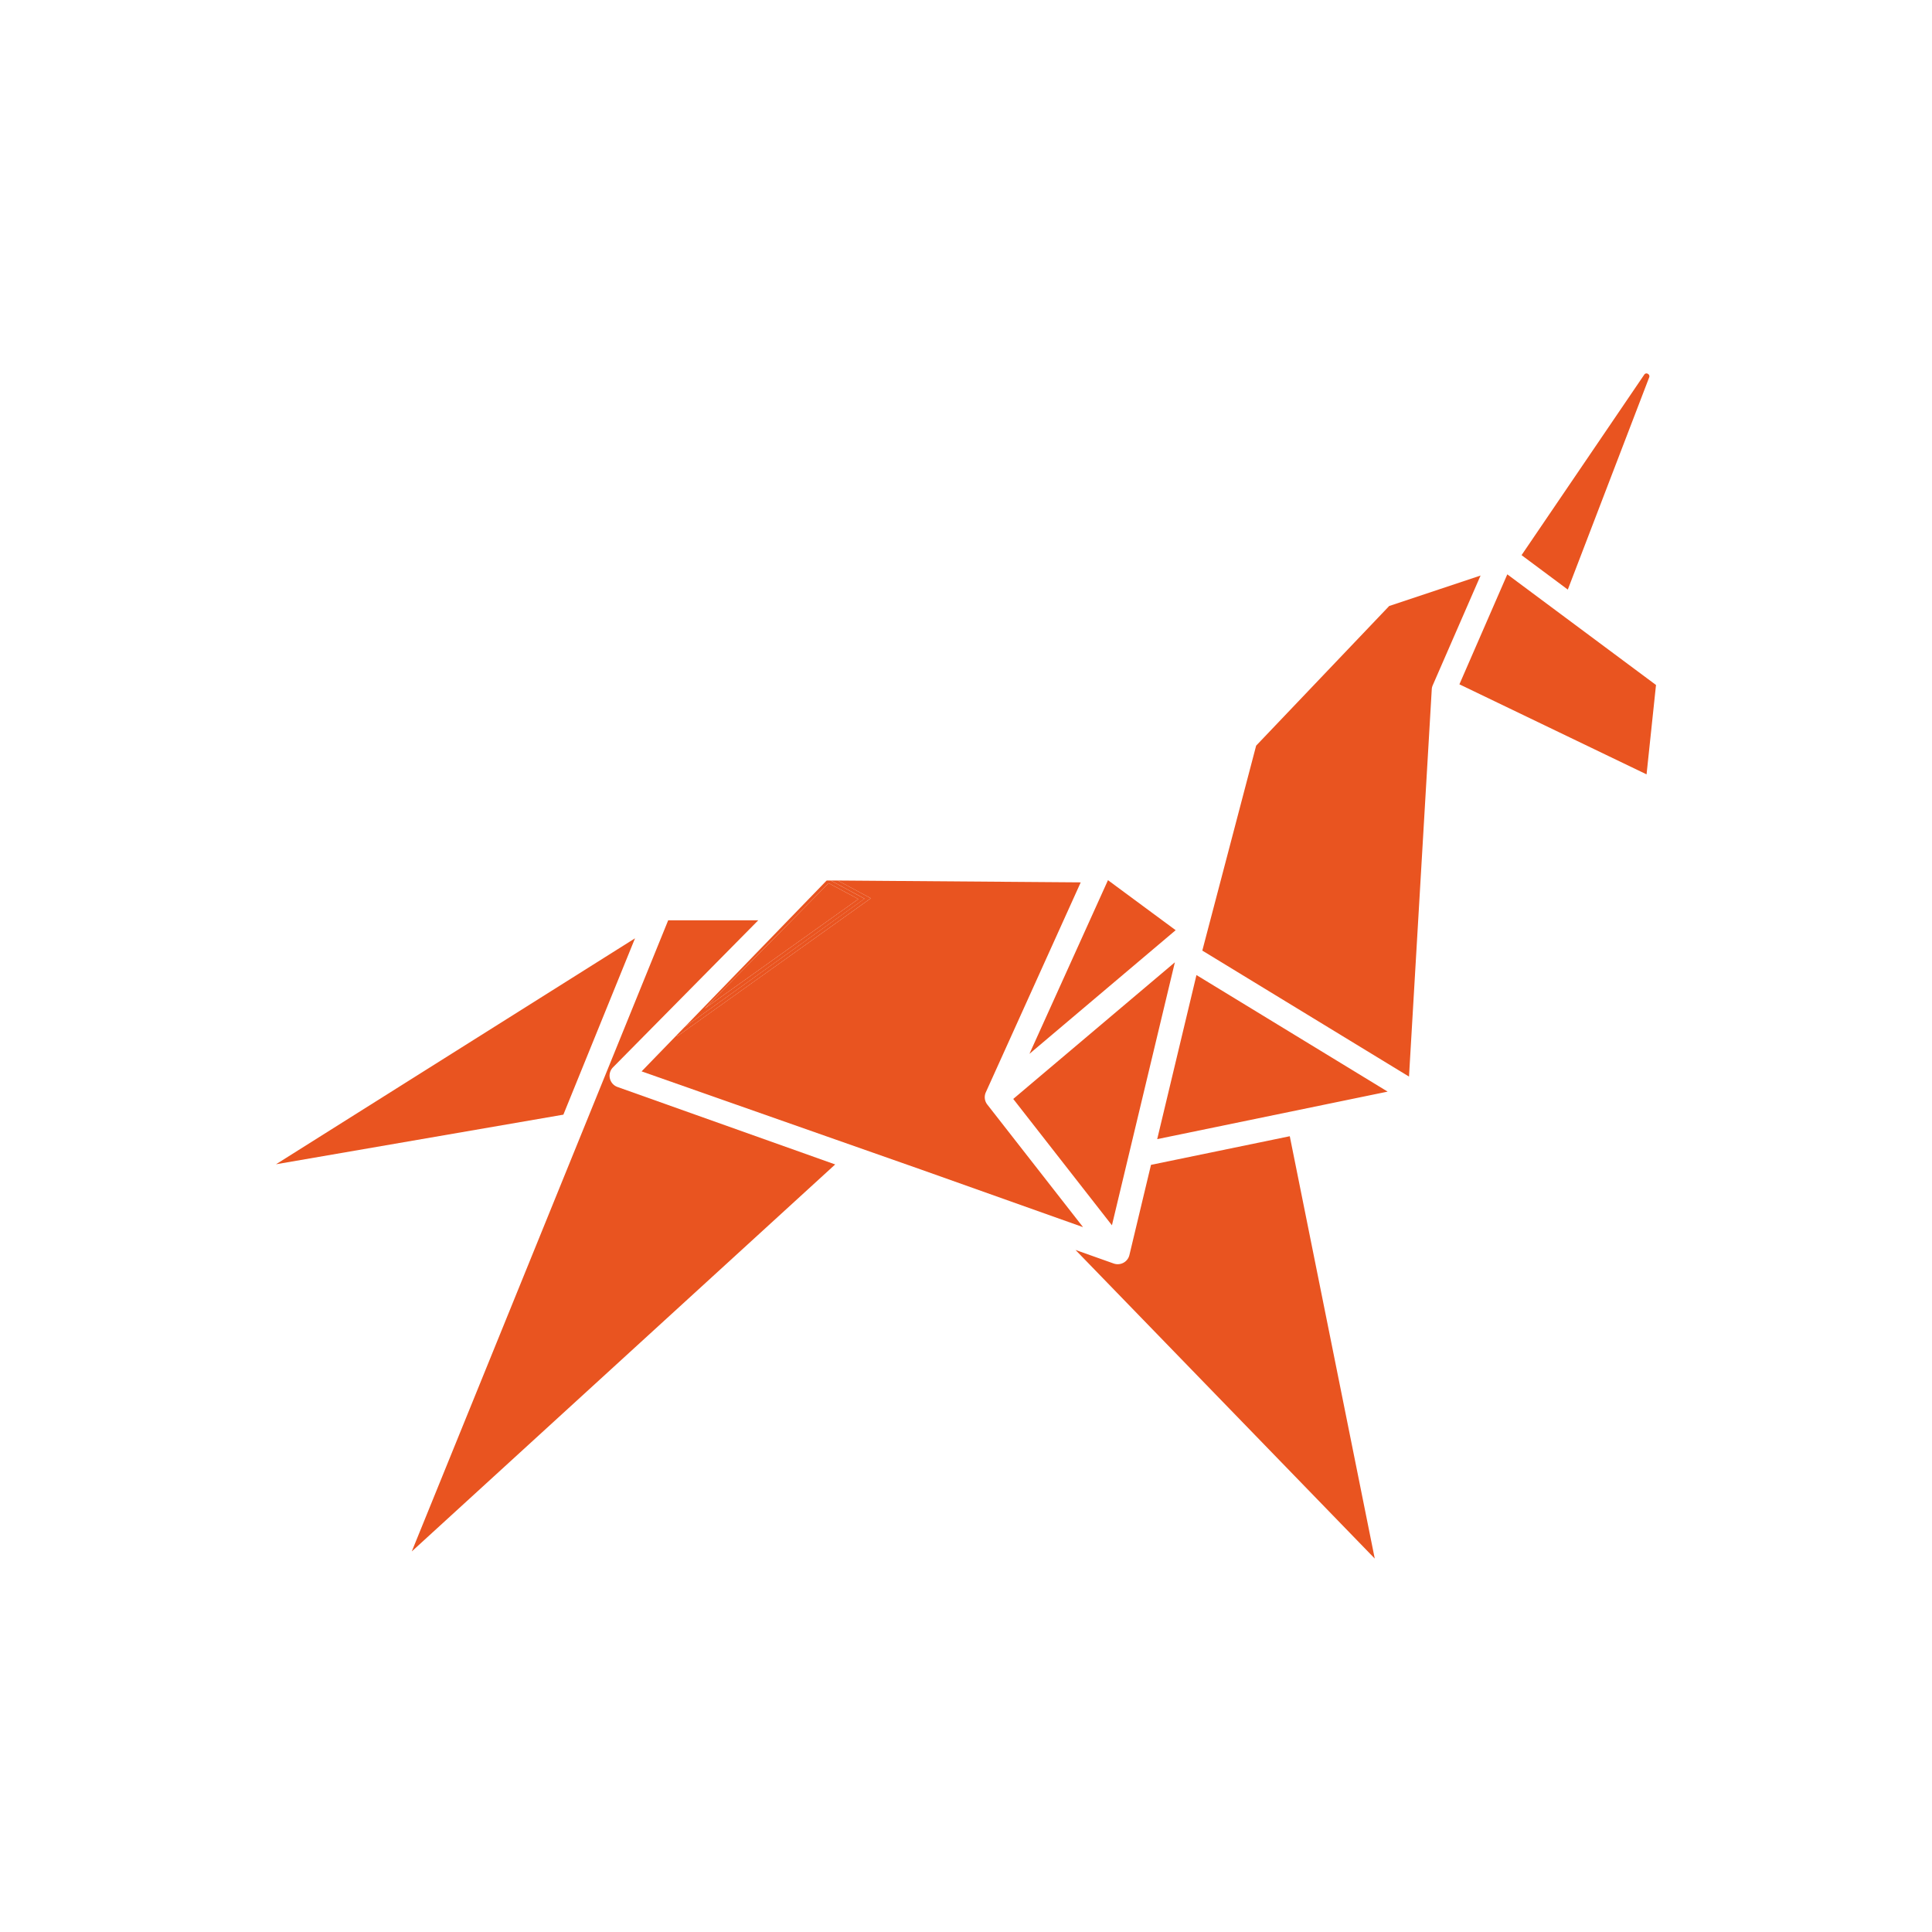 <svg xmlns="http://www.w3.org/2000/svg" width="140" height="140"><path fill="#e95420" d="m80.575 88.789 4.56-19.056-11.712 9.9ZM20 84.367l20.824-3.595 5.192-12.779Zm40.525.014-15.776-5.613a.86.86 0 0 1-.555-.626.86.86 0 0 1 .23-.803l10.522-10.651H48.42l-18.582 45.736 30.687-28.048Zm58.791-28.268.684-6.477-10.775-8.017-3.471 7.969Zm-39.028 7.668-5.69 12.583 10.595-8.959Z" style="stroke-width:.478"/><path fill="#e95420" d="m100.667 43.913-9.642 10.12-3.901 14.85 14.978 9.13 1.649-28.062q.008-.151.072-.296l3.465-7.95zM86.7 70.656l-2.845 11.89 16.699-3.443Zm6.764 11.679L83.405 84.41l-1.564 6.535a.86.86 0 0 1-.43.559.88.88 0 0 1-.703.057l-2.772-.984L99.62 112.94l-6.157-30.6zm25.944-55.25c-.038-.018-.167-.071-.263.068l-8.887 13.075 3.351 2.495 5.895-15.374a.195.195 0 0 0-.096-.258zM49.08 75.093l-.057-.067-2.53 2.61 20.275 7.124 11.713 4.163-6.937-8.882a.86.86 0 0 1-.105-.894l6.874-15.207-17.606-.134 2.395 1.286-14.022 9.997z" style="stroke-width:.478"/><path fill="#e95420" d="m60.047 63.997-8.988 9.092 11.14-7.94zm-.144-.196-.08.086z" style="stroke-width:.478"/><path fill="#e95420" d="m62.647 65.12-13.04 9.303-.584.602.057.067 14.022-10-2.395-1.287h-.512Z" style="stroke-width:.478"/><path fill="#e95420" d="M60.195 63.805h-.287l-.086.082-10.211 10.536 13.041-9.298zm-.148.192 2.151 1.152-11.139 7.94z" style="stroke-width:.478"/></svg>